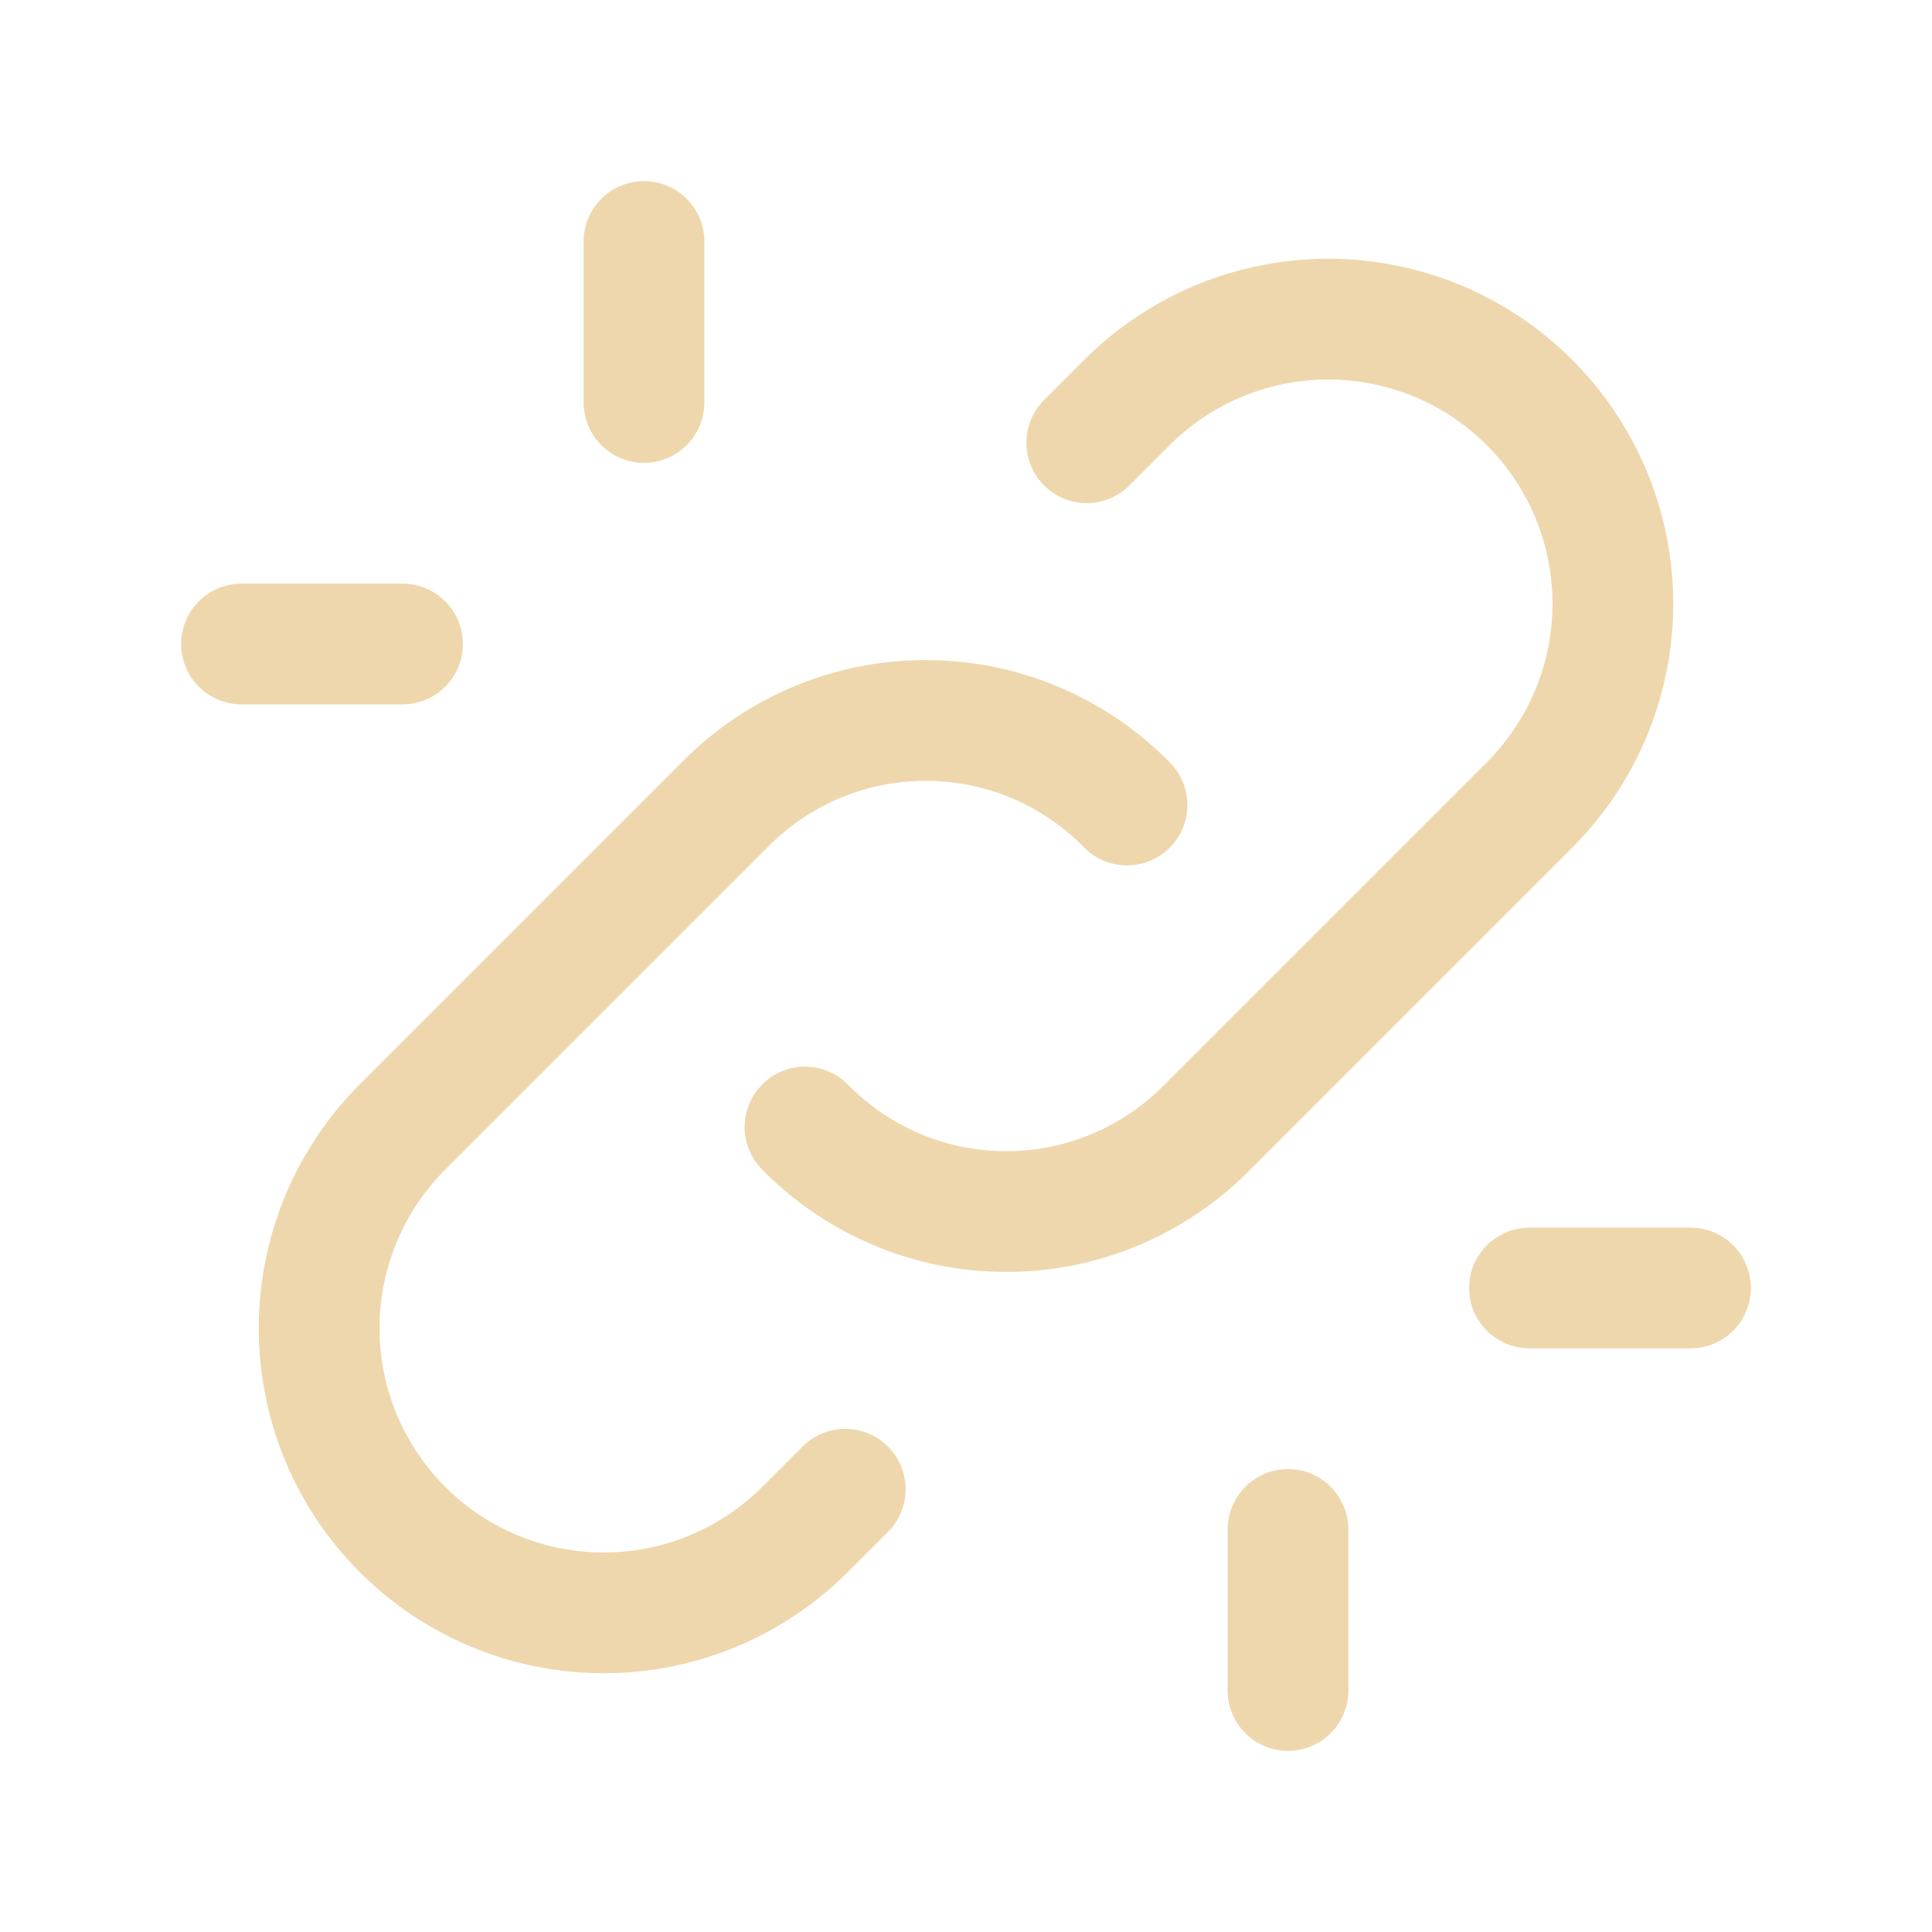 <svg xmlns="http://www.w3.org/2000/svg" width="44" height="44" viewBox="0 0 24 24"
    stroke-width="1.5" stroke="#efd7ad" fill="none" stroke-linecap="round"
    stroke-linejoin="round">
    <path stroke="none" d="M0 0h24v24H0z" />
    <path d="M10 14a3.5 3.5 0 0 0 5 0l4 -4a3.5 3.5 0 0 0 -5 -5l-.5 .5" />
    <path d="M14 10a3.5 3.5 0 0 0 -5 0l-4 4a3.5 3.5 0 0 0 5 5l.5 -.5" />
    <line x1="16" y1="21" x2="16" y2="19" />
    <line x1="19" y1="16" x2="21" y2="16" />
    <line x1="3" y1="8" x2="5" y2="8" />
    <line x1="8" y1="3" x2="8" y2="5" />
</svg>